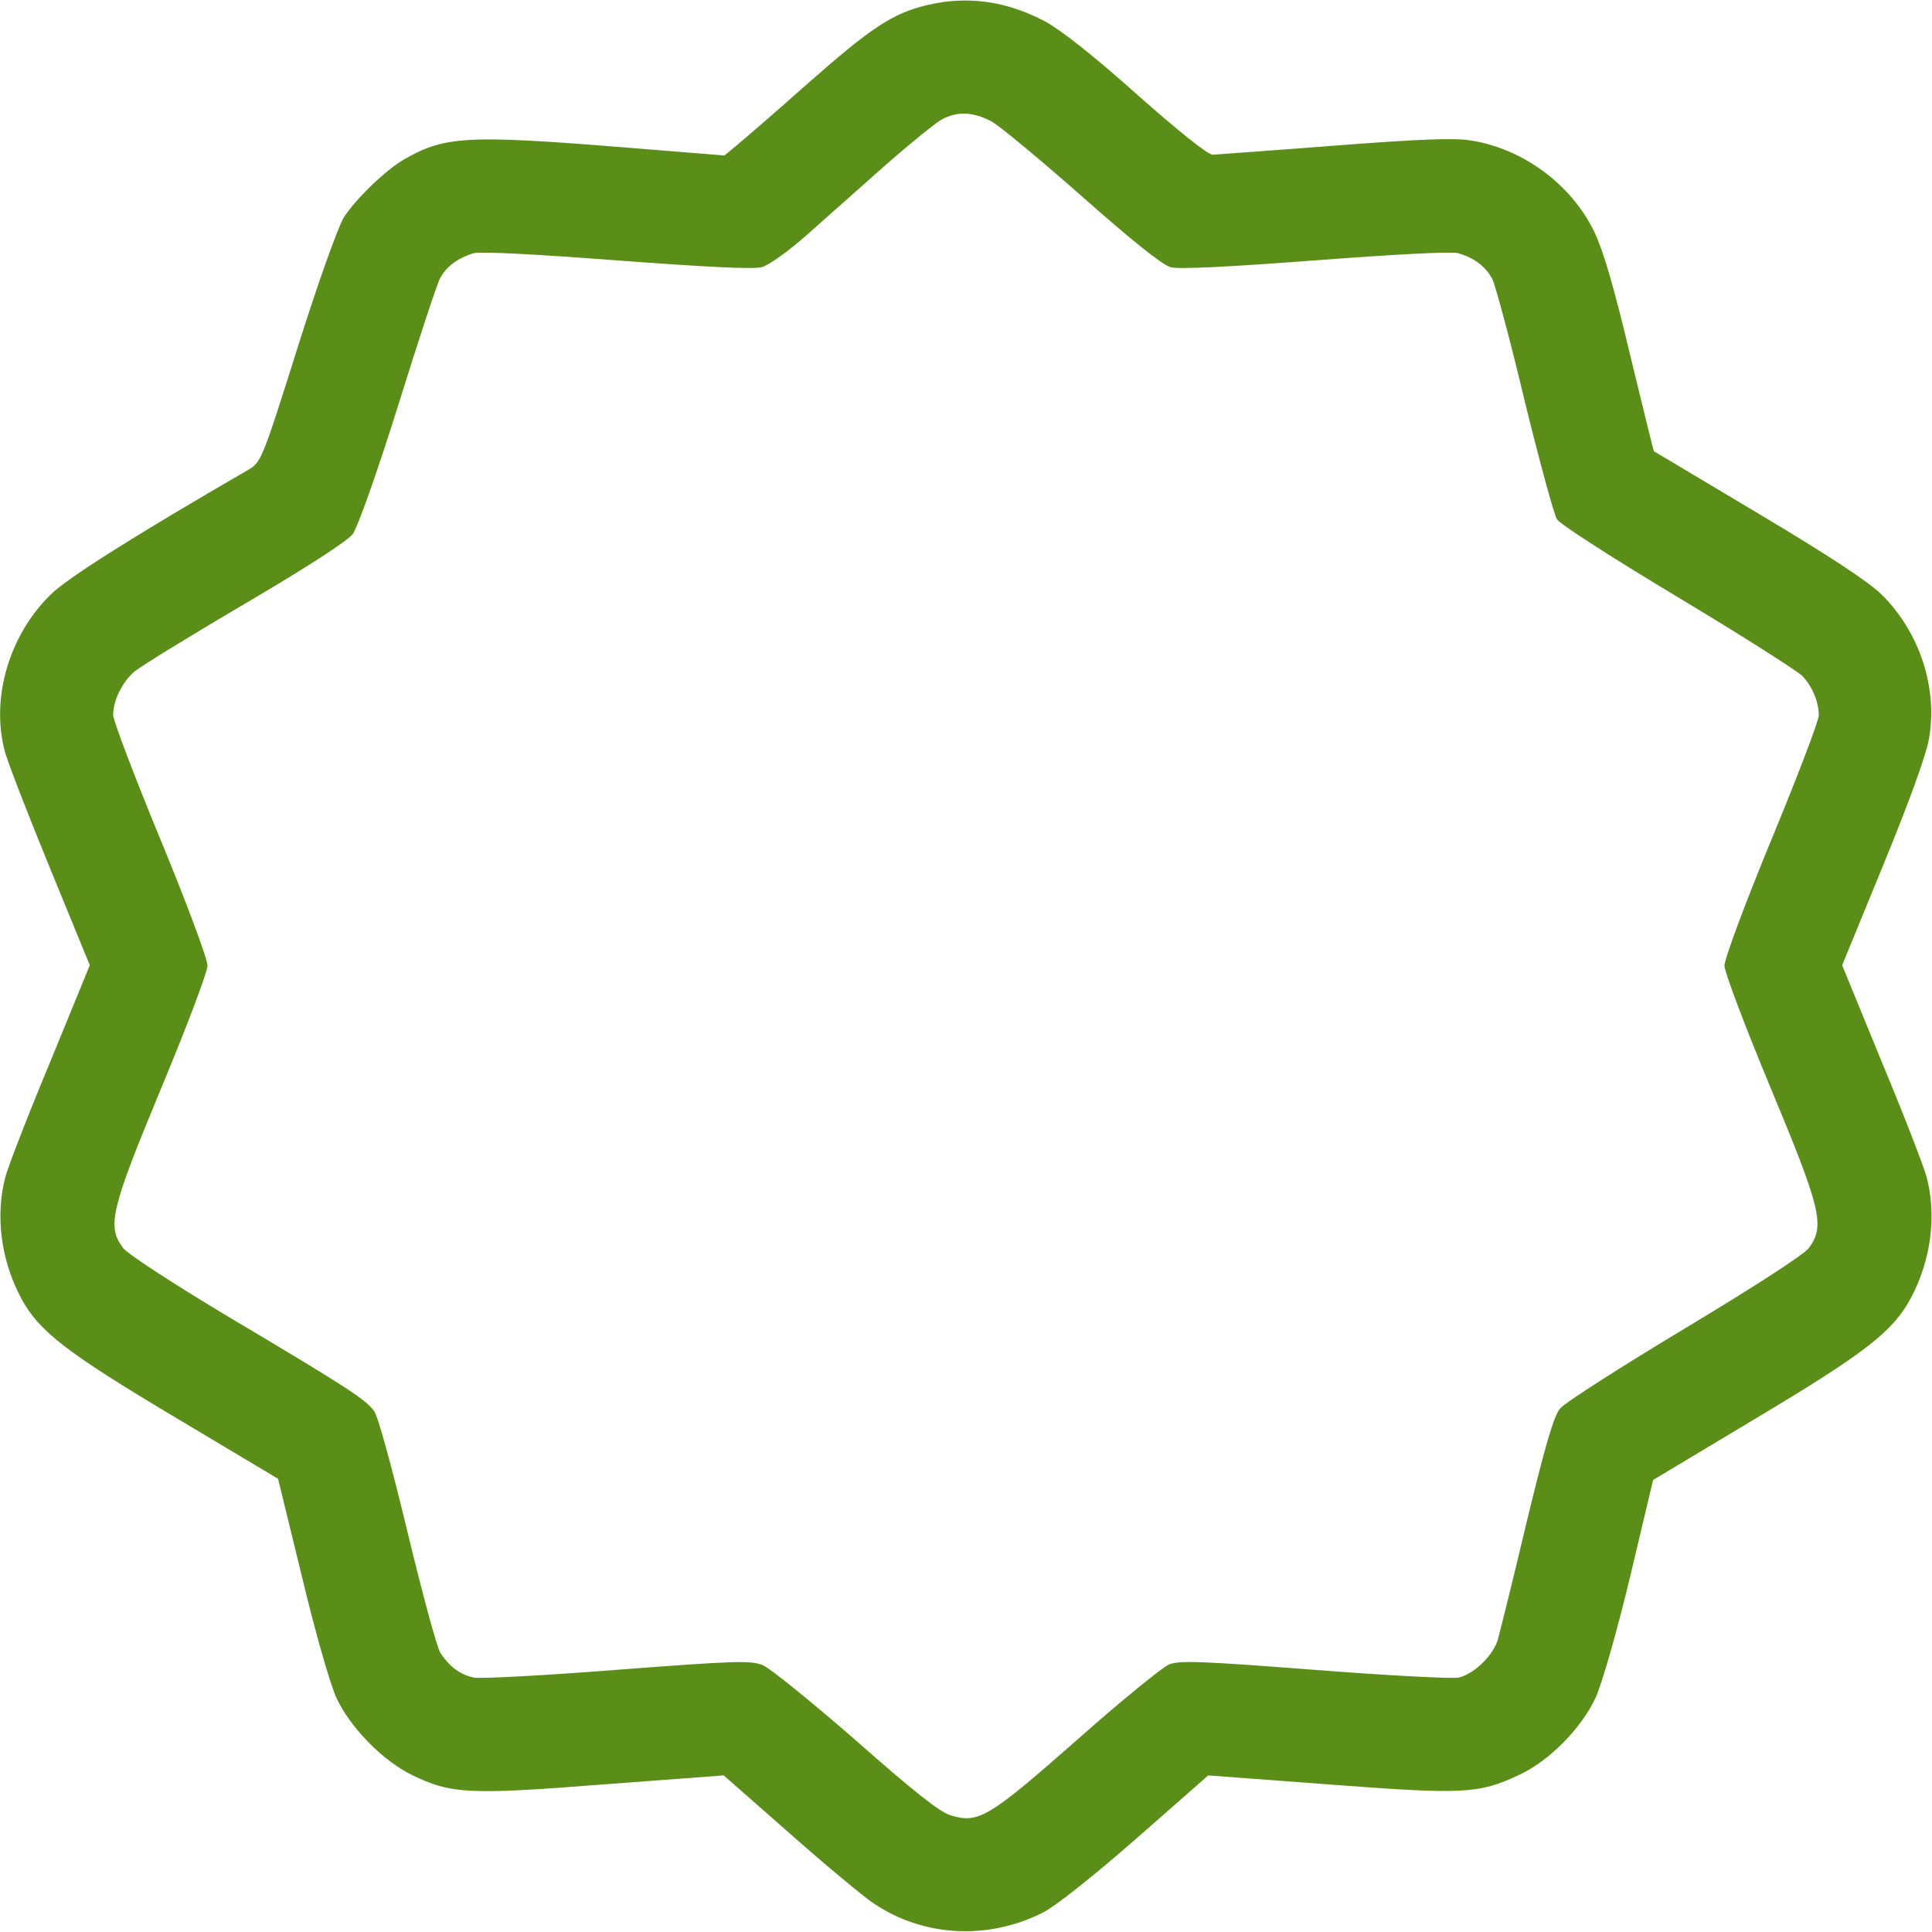 <svg width="40" height="40" viewBox="0 0 40 40" fill="none" xmlns="http://www.w3.org/2000/svg">
<path d="M19.179 0.109C18.476 0.281 18.039 0.57 16.734 1.719C16.031 2.344 15.351 2.93 15.226 3.031L14.999 3.219L12.867 3.047C9.656 2.789 9.195 2.82 8.359 3.305C7.992 3.516 7.374 4.109 7.124 4.492C7.007 4.672 6.593 5.828 6.164 7.188C5.429 9.523 5.406 9.57 5.14 9.727C2.82 11.07 1.39 11.969 1.046 12.312C0.195 13.149 -0.188 14.43 0.093 15.531C0.14 15.734 0.562 16.82 1.023 17.945L1.859 19.984L1.046 21.969C0.593 23.055 0.171 24.141 0.109 24.375C-0.102 25.18 0.023 26.109 0.445 26.891C0.812 27.57 1.398 28.016 3.64 29.352L5.757 30.617L6.249 32.633C6.515 33.75 6.835 34.867 6.96 35.141C7.242 35.758 7.921 36.453 8.531 36.75C9.335 37.141 9.695 37.164 12.484 36.945L14.984 36.758L16.343 37.953C17.085 38.609 17.875 39.266 18.085 39.406C19.117 40.102 20.445 40.172 21.585 39.602C21.859 39.461 22.609 38.867 23.531 38.062L25.015 36.758L27.515 36.945C30.296 37.156 30.617 37.141 31.445 36.75C32.078 36.461 32.749 35.773 33.039 35.141C33.164 34.867 33.484 33.758 33.749 32.648L34.226 30.641L36.351 29.367C38.601 28.023 39.187 27.57 39.554 26.891C39.976 26.109 40.101 25.18 39.89 24.375C39.828 24.141 39.406 23.055 38.953 21.969L38.14 19.984L38.992 17.906C39.531 16.594 39.882 15.625 39.937 15.297C40.124 14.242 39.742 13.086 38.96 12.312C38.679 12.039 37.874 11.508 36.406 10.633C35.226 9.93 34.249 9.344 34.242 9.344C34.234 9.336 34.015 8.438 33.749 7.344C33.414 5.938 33.195 5.188 33.007 4.797C32.531 3.813 31.523 3.07 30.437 2.906C30.093 2.852 29.343 2.883 27.625 3.016C26.328 3.117 25.203 3.195 25.109 3.203C25.007 3.203 24.421 2.734 23.546 1.961C22.656 1.164 21.96 0.617 21.64 0.445C20.828 0.016 20.023 -0.094 19.179 0.109ZM20.531 2.516C20.71 2.617 21.554 3.32 22.414 4.078C23.421 4.969 24.062 5.484 24.234 5.531C24.406 5.578 25.359 5.531 27.226 5.391C28.875 5.266 30.046 5.203 30.187 5.242C30.523 5.336 30.765 5.523 30.898 5.781C30.96 5.906 31.265 7.031 31.562 8.281C31.867 9.531 32.171 10.641 32.234 10.75C32.304 10.859 33.414 11.57 34.757 12.375C36.07 13.164 37.226 13.899 37.32 14C37.523 14.211 37.656 14.539 37.656 14.812C37.656 14.922 37.218 16.07 36.679 17.375C36.14 18.68 35.703 19.852 35.703 19.992C35.703 20.125 36.132 21.258 36.656 22.516C37.703 25.031 37.789 25.375 37.453 25.836C37.359 25.969 36.32 26.641 34.89 27.5C33.562 28.297 32.406 29.039 32.304 29.156C32.171 29.312 32 29.891 31.601 31.539C31.32 32.734 31.046 33.82 31.007 33.961C30.898 34.297 30.5 34.672 30.187 34.734C30.039 34.758 28.695 34.688 27.187 34.57C24.859 34.391 24.414 34.375 24.203 34.461C24.07 34.516 23.203 35.219 22.289 36.031C20.468 37.633 20.257 37.758 19.687 37.586C19.46 37.523 18.914 37.086 17.726 36.039C16.812 35.242 15.945 34.539 15.796 34.477C15.546 34.375 15.249 34.383 12.796 34.57C11.296 34.688 9.96 34.758 9.82 34.734C9.539 34.68 9.304 34.508 9.117 34.219C9.046 34.109 8.742 32.984 8.437 31.719C8.132 30.445 7.828 29.328 7.749 29.219C7.578 28.977 7.195 28.727 4.695 27.242C3.539 26.547 2.64 25.961 2.546 25.836C2.21 25.383 2.296 25.039 3.343 22.516C3.867 21.258 4.296 20.125 4.296 19.992C4.296 19.852 3.859 18.68 3.32 17.375C2.781 16.07 2.343 14.914 2.343 14.805C2.343 14.5 2.531 14.117 2.789 13.899C2.914 13.797 3.937 13.164 5.07 12.5C6.343 11.75 7.195 11.203 7.304 11.055C7.406 10.914 7.796 9.82 8.242 8.398C8.656 7.07 9.046 5.883 9.109 5.766C9.234 5.523 9.484 5.336 9.812 5.242C9.953 5.203 11.124 5.266 12.773 5.391C14.648 5.531 15.593 5.578 15.773 5.531C15.914 5.492 16.335 5.195 16.71 4.859C17.078 4.531 17.804 3.891 18.32 3.43C18.835 2.977 19.367 2.547 19.492 2.477C19.82 2.297 20.148 2.313 20.531 2.516Z" fill="#5B8E19"/>
</svg>
